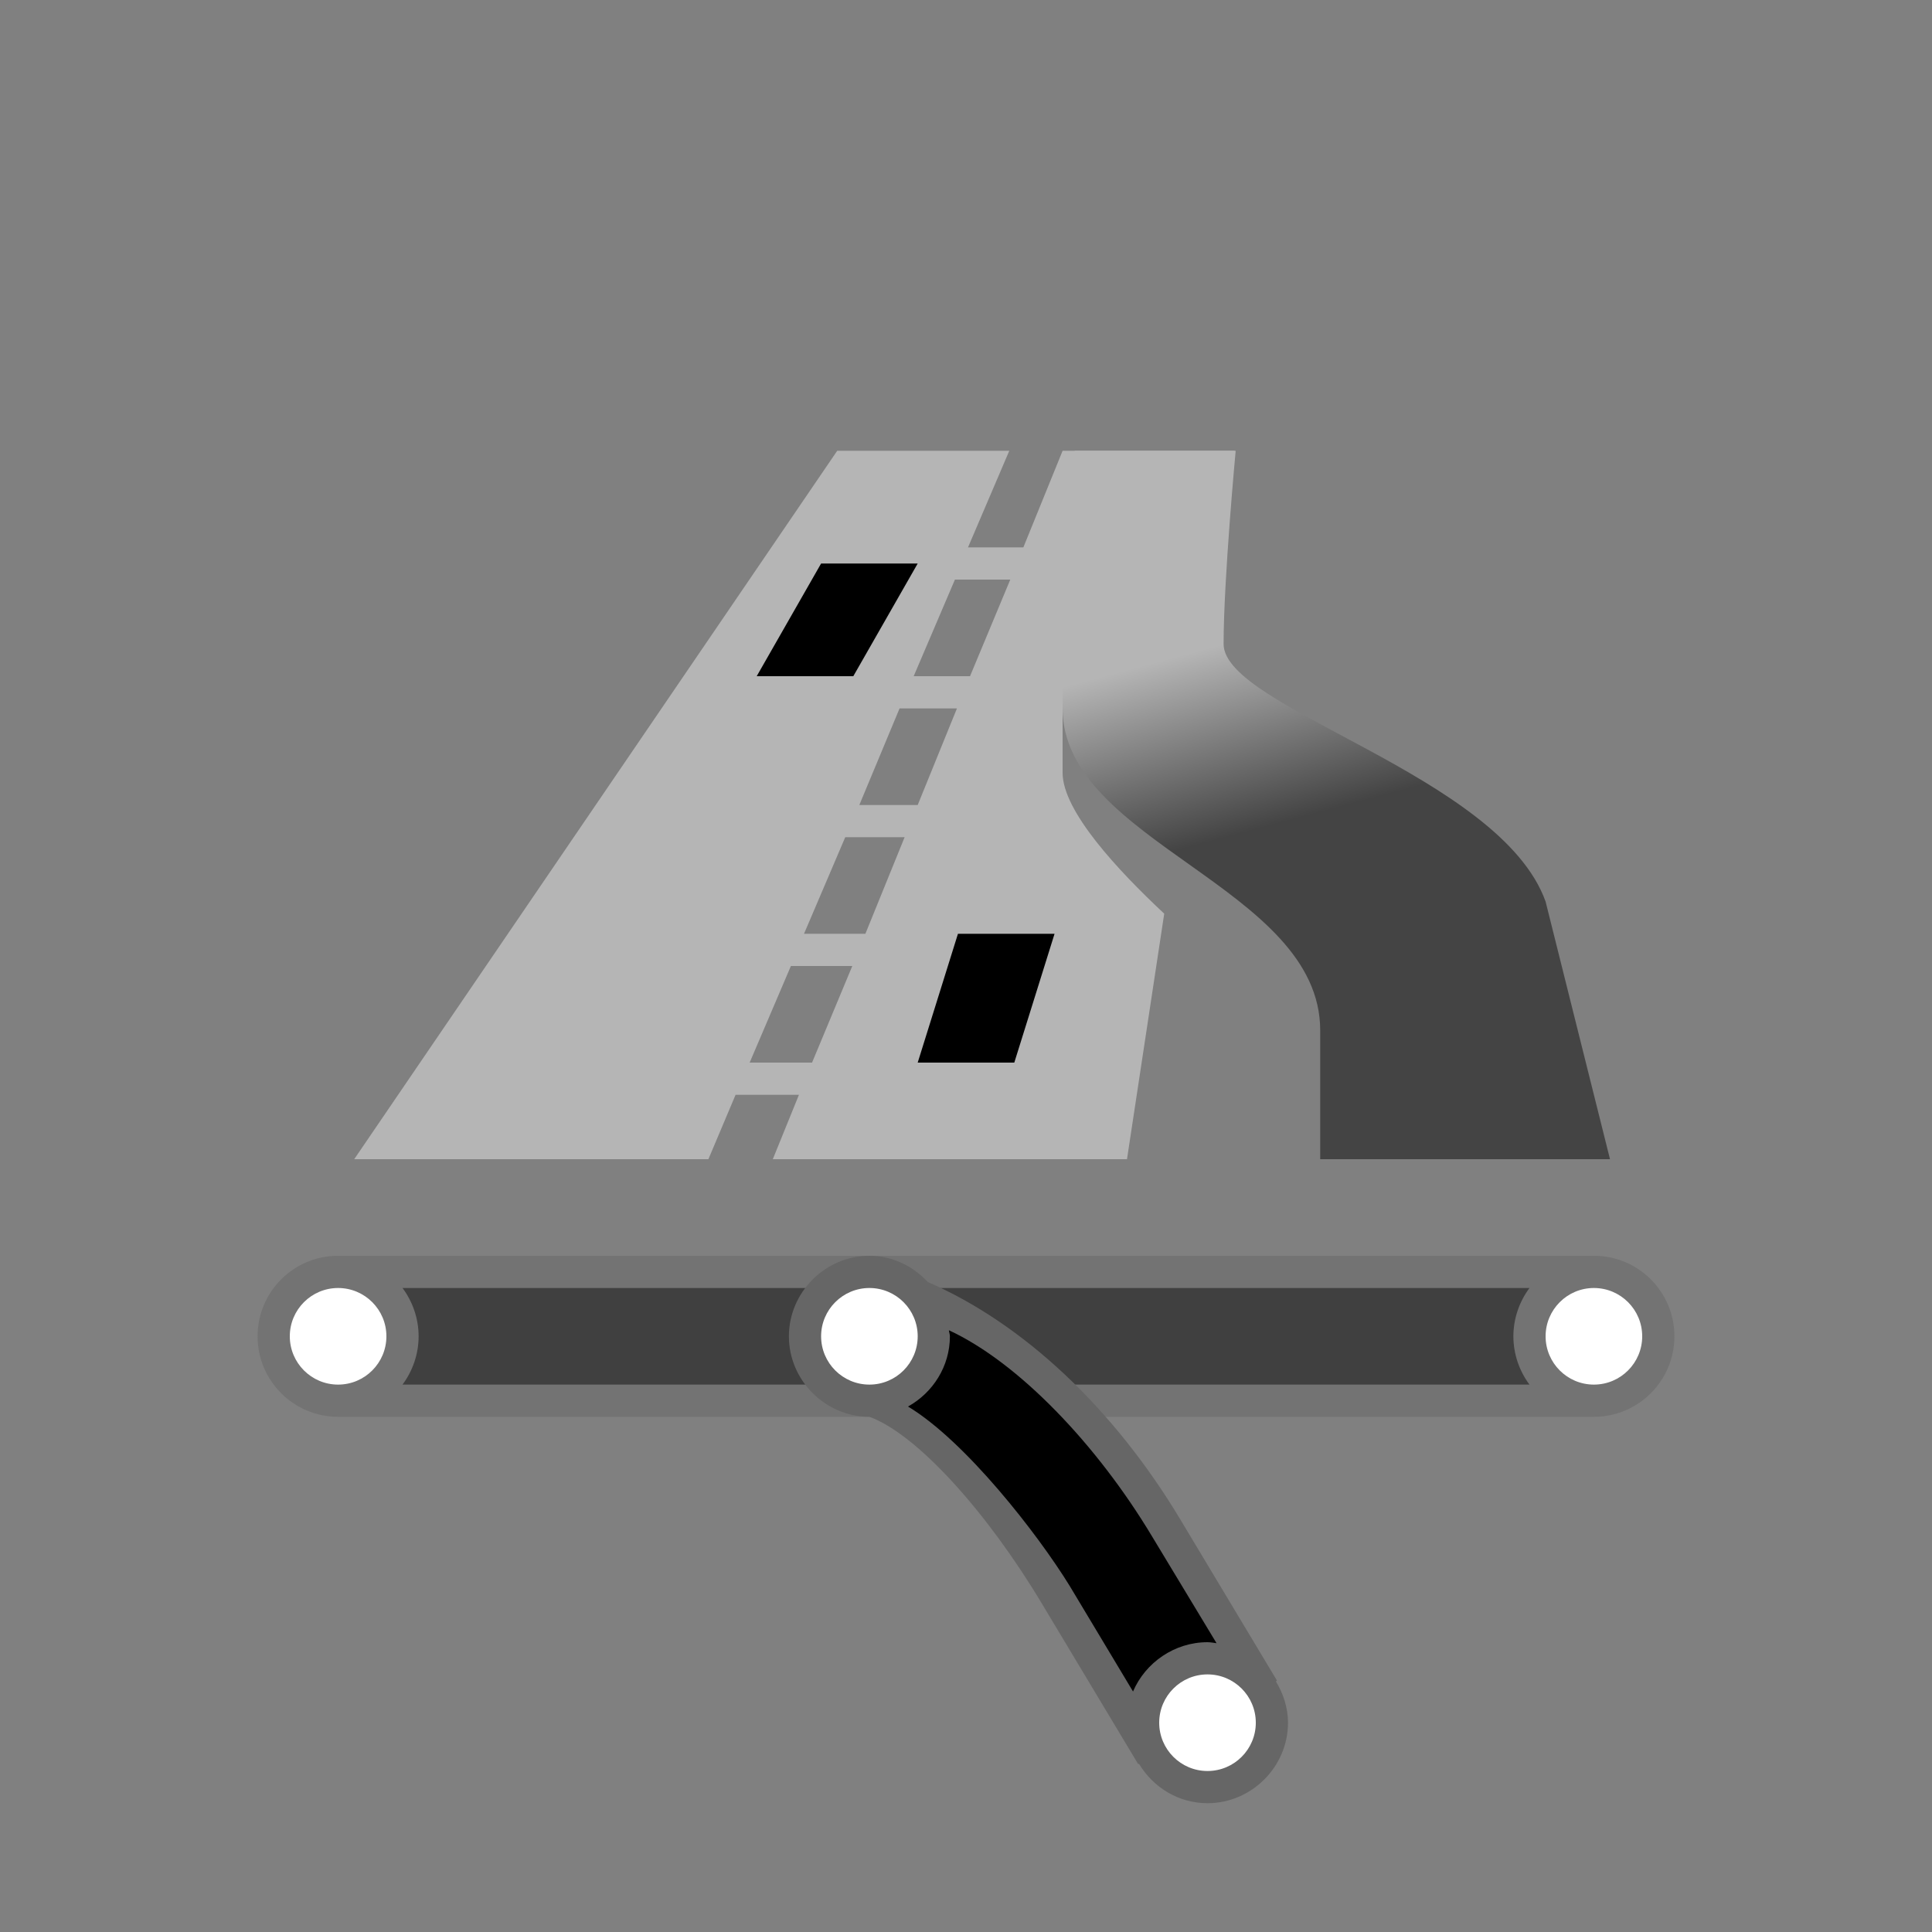 <?xml version="1.0" encoding="UTF-8"?>
<!DOCTYPE svg PUBLIC "-//W3C//DTD SVG 1.1//EN" "http://www.w3.org/Graphics/SVG/1.1/DTD/svg11.dtd">
<svg version="1.1" xmlns="http://www.w3.org/2000/svg" xmlns:xlink="http://www.w3.org/1999/xlink" x="0" y="0" width="60" height="60" viewBox="0 0 60 60">
  <rect x="0" y="0" width="60" height="60" fill="#808080" stroke="none"/>
  <defs>
    <linearGradient id="Gradient_1" gradientUnits="userSpaceOnUse" x1="-780.5" y1="157.987" x2="-782" y2="152.362" gradientTransform="matrix(1, 0, 0, 1, 820, -132.362)">
      <stop offset="0" stop-color="#444444"/>
      <stop offset="1" stop-color="#B5B5B5"/>
    </linearGradient>
  </defs>
    <g>
      <path d="M26,14 L11,36 L22,36 L22.844,34 L24.812,34 L24,36 L35,36 L36.156,28.375 C34.72,27.032 33,25.193 33,24 L33,22 L36.906,23.5 L38.344,14 L33,14 L31.781,17 L30.062,17 L31.344,14 L26,14 z M29.656,18 L31.375,18 L30.125,21 L28.375,21 L29.656,18 z M27.937,22 L29.719,22 L28.5,25 L26.687,25 L27.937,22 z M26.25,26 L28.094,26 L26.875,29 L24.969,29 L26.25,26 z M24.562,30 L26.469,30 L25.219,33 L23.281,33 L24.562,30 z" fill="#B5B5B5"/>
      <path d="M31.5,33 L32.75,29 L29.75,29 L28.5,33 z M23.5,21 L25.5,17.5 L28.5,17.5 L26.5,21 z" fill="#000000" id="highway-primary-link-stroke3"/>
      <path d="M41,36 L41,32 C41,27.548 33,26.172 33,22 C33,19 33.375,14 33.375,14 L38.375,14 C38.375,14 38,17.996 38,20 C38,22 46.595,24.072 48,28 L50,36 z" fill="url(#Gradient_1)"/>
    </g>
    <g>
      <g>
        <path d="M10.5,39 C9.119,39 8,40.119 8,41.5 C8,42.881 9.119,44 10.5,44 L49.5,44 C50.881,44 52,42.881 52,41.5 C52,40.119 50.881,39 49.5,39 L10.5,39 z M12.5,40 L47.5,40 C47.19,40.416 47,40.941 47,41.5 C47,42.059 47.19,42.584 47.5,43 L12.5,43 C12.81,42.584 13,42.059 13,41.5 C13,40.941 12.81,40.416 12.5,40 z" fill="#666666" id="highway-primary-link-casing2" opacity="0.5"/>
        <path d="M12.5,40 C12.81,40.416 13,40.941 13,41.5 C13,42.059 12.81,42.584 12.5,43 L47.5,43 C47.19,42.584 47,42.059 47,41.5 C47,40.941 47.19,40.416 47.5,40 L12.5,40 z" fill="#000000" id="highway-primary-link-stroke2" opacity="0.5"/>
        <path d="M12,41.5 C12,42.328 11.328,43 10.5,43 C9.672,43 9,42.328 9,41.5 C9,40.672 9.672,40 10.5,40 C11.328,40 12,40.672 12,41.5 z" fill="#FFFFFF"/>
        <path d="M51,41.5 C51,42.328 50.328,43 49.5,43 C48.672,43 48,42.328 48,41.5 C48,40.672 48.672,40 49.5,40 C50.328,40 51,40.672 51,41.5 z" fill="#FFFFFF"/>
      </g>
      <path d="M27,39 C25.631,39 24.5,40.131 24.5,41.5 C24.5,42.869 25.631,44 27,44 C28.485,44.542 30.651,46.959 32.344,49.781 L35.344,54.781 C35.347,54.785 35.372,54.777 35.375,54.781 C35.815,55.509 36.597,56 37.5,56 C38.869,56 40,54.869 40,53.5 C40,53.034 39.852,52.594 39.625,52.219 L39.656,52.188 L36.656,47.188 C34.575,43.719 31.766,41.094 28.812,39.813 C28.354,39.32 27.717,39 27,39 z" fill="#666666" id="highway-primary-link-casing1"/>
      <path d="M29.469,41.312 C29.474,41.376 29.5,41.436 29.5,41.5 C29.5,42.434 28.97,43.253 28.199,43.681 C29.981,44.753 32.223,47.633 33.219,49.25 L35.187,52.531 C35.57,51.636 36.473,51 37.5,51 C37.596,51 37.688,51.02 37.781,51.031 L35.781,47.719 C34.066,44.86 31.632,42.315 29.469,41.312 z M37.5,53 C37.212,53 37,53.212 37,53.5 C37,53.597 37.02,53.676 37.062,53.75 L37.906,53.25 C37.82,53.112 37.684,53 37.5,53 z" fill="#000000" id="highway-primary-link-stroke1"/>
      <path d="M39,53.5 C39,54.328 38.328,55 37.5,55 C36.672,55 36,54.328 36,53.5 C36,52.672 36.672,52 37.5,52 C38.328,52 39,52.672 39,53.5 z" fill="#FFFFFF"/>
      <path d="M28.5,41.5 C28.5,42.328 27.828,43 27,43 C26.172,43 25.5,42.328 25.5,41.5 C25.5,40.672 26.172,40 27,40 C27.828,40 28.5,40.672 28.5,41.5 z" fill="#FFFFFF"/>
    </g>
</svg>
